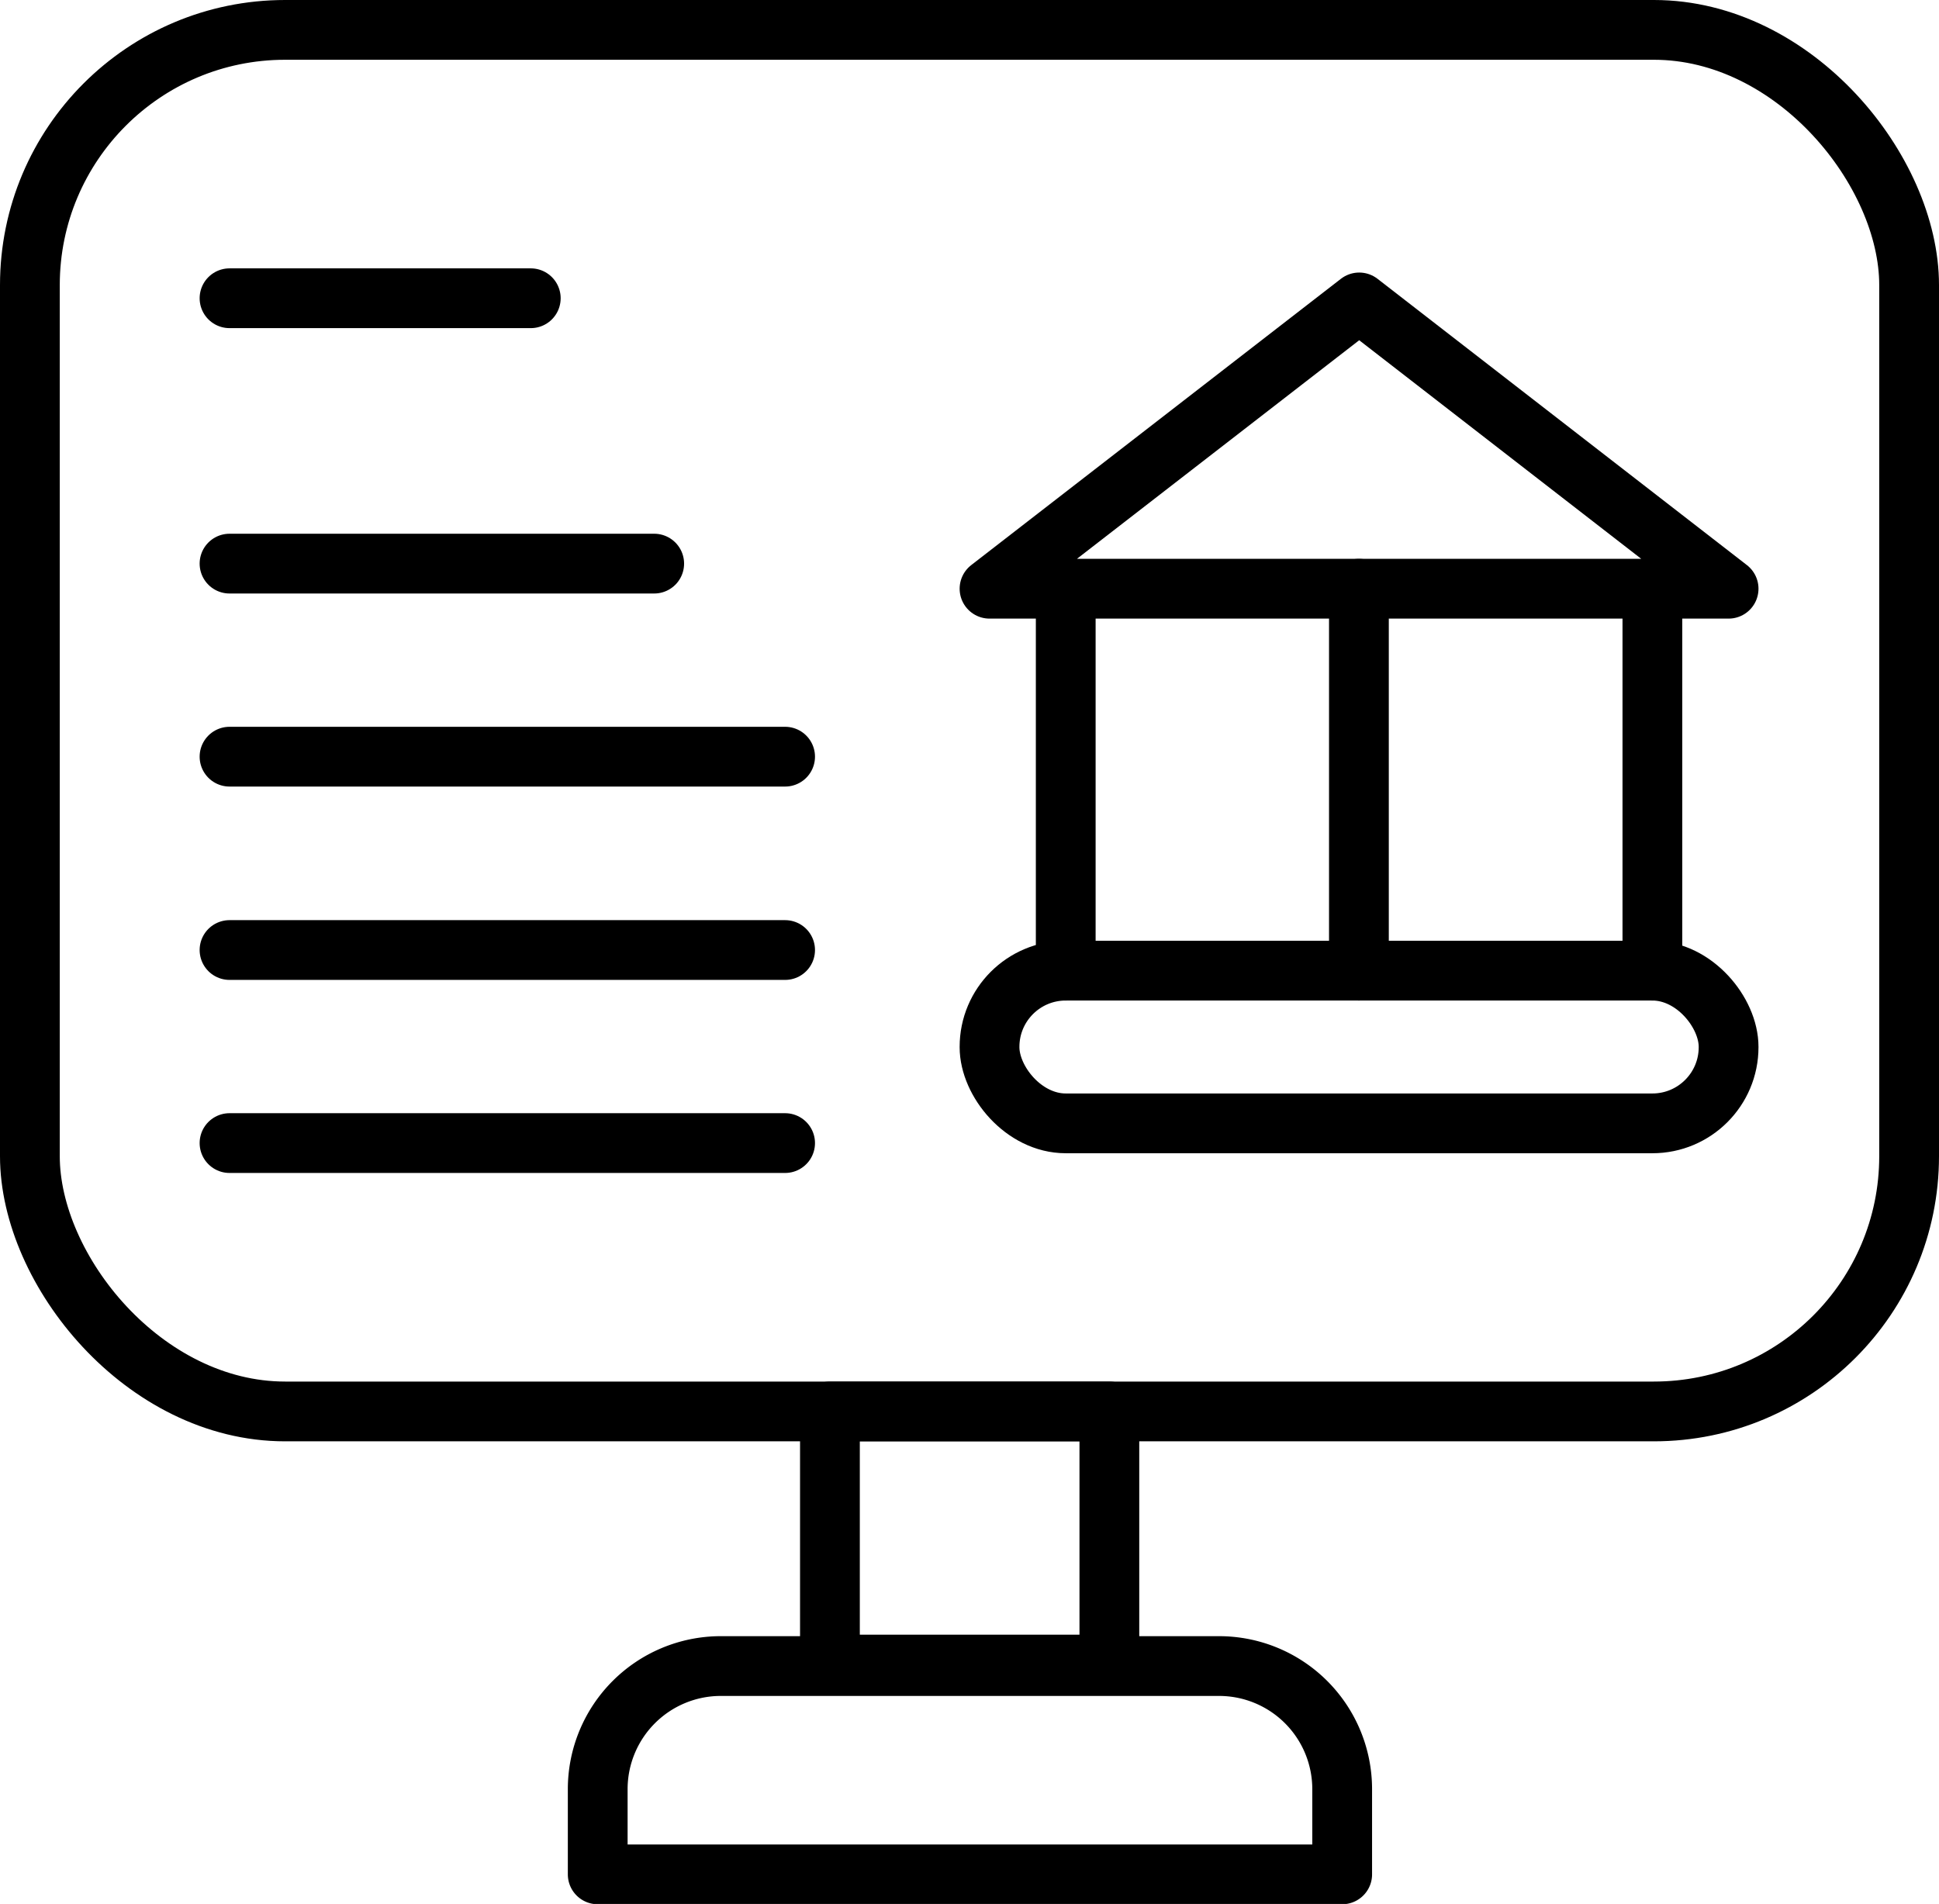 <svg xmlns="http://www.w3.org/2000/svg" viewBox="0 0 64.88 63.71"><defs><style>.cls-1{fill:none;stroke:#000;stroke-linecap:round;stroke-linejoin:round;stroke-width:2px;}</style></defs><title>Asset 33</title><g id="Layer_2" data-name="Layer 2"><g id="Layer_2-2" data-name="Layer 2"><rect class="cls-1" x="1" y="1" width="62.88" height="46.23" rx="8.54"/><rect class="cls-1" x="27.77" y="47.23" width="9.35" height="8.47"/><path class="cls-1" d="M24.09,55.75h16.7a4.12,4.12,0,0,1,4.12,4.12v2.85a0,0,0,0,1,0,0H20a0,0,0,0,1,0,0V59.86A4.12,4.12,0,0,1,24.09,55.75Z"/><polygon class="cls-1" points="45.48 10.12 33.11 19.7 45.48 19.7 57.84 19.7 45.48 10.12"/><rect class="cls-1" x="33.11" y="32.48" width="24.73" height="5.11" rx="2.55"/><line class="cls-1" x1="7.68" y1="9.98" x2="17.76" y2="9.98"/><line class="cls-1" x1="7.68" y1="18.86" x2="21.89" y2="18.86"/><line class="cls-1" x1="7.68" y1="25.32" x2="26.27" y2="25.32"/><line class="cls-1" x1="7.68" y1="31.79" x2="26.27" y2="31.79"/><line class="cls-1" x1="7.68" y1="38.25" x2="26.27" y2="38.25"/><line class="cls-1" x1="35.66" y1="32.48" x2="35.66" y2="19.7"/><line class="cls-1" x1="55.29" y1="32.48" x2="55.29" y2="19.7"/><line class="cls-1" x1="45.47" y1="32.48" x2="45.47" y2="19.7"/></g></g></svg>